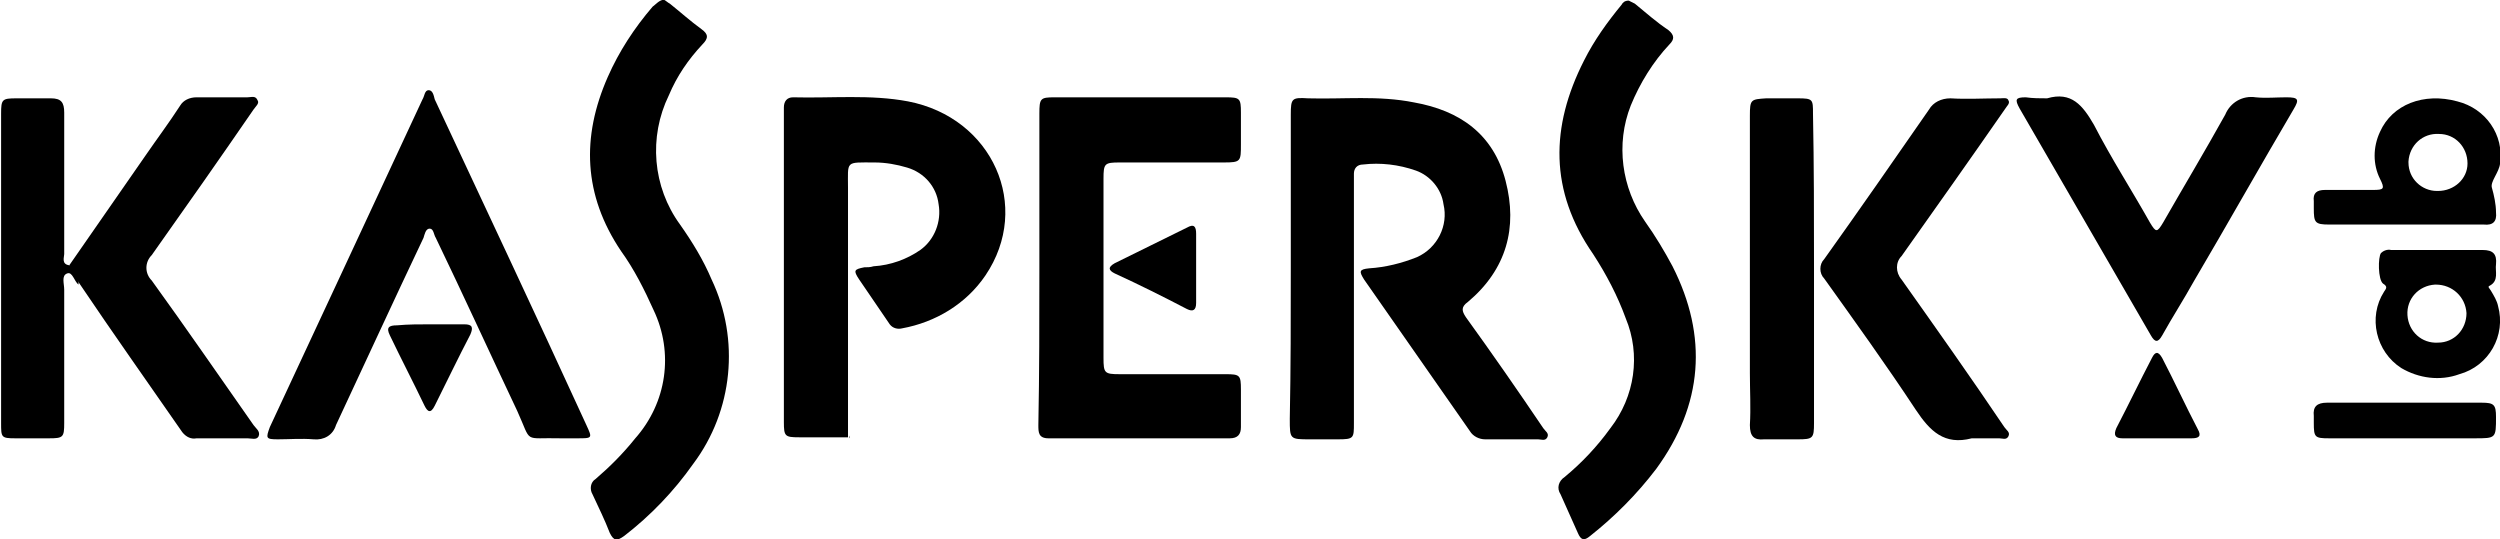 <?xml version="1.0" encoding="utf-8"?>
<!-- Generator: Adobe Illustrator 25.4.1, SVG Export Plug-In . SVG Version: 6.00 Build 0)  -->
<svg version="1.1" id="Layer_1" xmlns="http://www.w3.org/2000/svg" xmlns:xlink="http://www.w3.org/1999/xlink" x="0px" y="0px"
	 viewBox="0 0 245.6 53" style="enable-background:new 0 0 245.6 53;" xml:space="preserve">
<g id="Сгруппировать_61" transform="translate(-1209 -4526.23)">
	<g id="Сгруппировать_33" transform="translate(3008.908 2038.39)">
		<path id="Контур_213" d="M-1673.1,2514.2c0-5,0-10,0-15.1c0-1.6,0.1-1.7,1.7-1.6c3.5,0.1,6.9-0.3,10.4,0.4
			c4.5,0.8,7.8,3.1,9,7.7c1.2,4.6,0.1,8.7-3.7,11.9c-0.7,0.5-0.6,0.9-0.2,1.5c2.6,3.6,5.1,7.2,7.6,10.9c0.2,0.3,0.6,0.5,0.4,0.9
			c-0.2,0.4-0.6,0.2-0.9,0.2c-1.7,0-3.5,0-5.2,0c-0.6,0-1.2-0.3-1.5-0.8c-3.5-5-6.9-9.9-10.4-14.9c-0.5-0.8-0.5-1,0.5-1.1
			c1.6-0.1,3.2-0.5,4.7-1.1c2-0.9,3.1-3.1,2.6-5.2c-0.2-1.5-1.3-2.8-2.7-3.3c-1.7-0.6-3.5-0.8-5.2-0.6c-0.6,0-0.9,0.4-0.9,0.9
			c0,0.4,0,0.8,0,1.1c0,7.8,0,15.6,0,23.4c0,1.5,0,1.6-1.6,1.6c-0.9,0-1.8,0-2.7,0c-2,0-2,0-2-2
			C-1673.1,2524-1673.1,2519.1-1673.1,2514.2z"/>
		<path id="Контур_214" d="M-1716.4,2530.6c0,0.1,0,0.2-0.1,0.3C-1716.5,2530.8-1716.4,2530.7-1716.4,2530.6z"/>
		<path id="Контур_215" d="M-1703.1,2514.9c-1.9,2.8-4.9,4.6-8.2,5.2c-0.4,0.1-0.9,0-1.2-0.4c-1-1.5-2-2.9-3-4.4
			c-0.6-0.9-0.5-1,0.5-1.2c0.3,0,0.6,0,0.9-0.1c1.7-0.1,3.3-0.7,4.6-1.6c1.4-1,2.1-2.8,1.8-4.5c-0.2-1.7-1.4-3.1-3.1-3.6
			c-1-0.3-2.1-0.5-3.2-0.5c-2.9,0-2.6-0.2-2.6,2.5c0,8.2,0,16.3,0,24.5c-1.6,0-3.2,0-4.8,0c-1.4,0-1.5-0.1-1.5-1.5
			c0-9.2,0-18.4,0-27.6c0-1.1,0-2.2,0-3.3c0-0.6,0.3-1,0.9-1c3.8,0.1,7.6-0.3,11.3,0.4C-1702.4,2499.4-1698.5,2508.1-1703.1,2514.9z
			"/>
		<path id="Контур_216" d="M-1697.8,2514.2c0-5.1,0-10.1,0-15.2c0-1.5,0.1-1.6,1.5-1.6c5.6,0,11.2,0,16.8,0
			c1.4,0,1.5,0.1,1.5,1.5c0,1,0,2.1,0,3.1c0,1.7,0,1.8-1.7,1.8c-3.4,0-6.8,0-10.2,0c-1.5,0-1.6,0.1-1.6,1.6c0,5.9,0,11.7,0,17.6
			c0,1.5,0.1,1.6,1.6,1.6c3.5,0,6.9,0,10.4,0c1.4,0,1.5,0.1,1.5,1.5c0,1.2,0,2.5,0,3.7c0,0.7-0.3,1.1-1.1,1.1c-5.9,0-11.9,0-17.8,0
			c-1,0-1-0.6-1-1.3C-1697.8,2524.5-1697.8,2519.3-1697.8,2514.2z"/>
		<path id="Контур_217" d="M-1744.8,2530.9c-3.8-0.1-2.8,0.6-4.3-2.7c-2.7-5.7-5.3-11.4-8-17c-0.2-0.3-0.2-0.9-0.6-0.9
			c-0.4,0-0.5,0.6-0.6,0.9c-2.9,6.1-5.7,12.2-8.6,18.4c-0.3,1-1.2,1.5-2.2,1.4c-1.2-0.1-2.4,0-3.5,0c-1.2,0-1.2-0.1-0.8-1.2
			c2.3-4.9,4.6-9.9,6.9-14.8c2.7-5.8,5.4-11.6,8.1-17.4c0.2-0.3,0.2-0.9,0.6-0.9s0.5,0.5,0.6,0.9c5,10.7,10,21.3,14.9,32
			c0.6,1.3,0.6,1.3-0.9,1.3C-1743.6,2530.9-1744.2,2530.9-1744.8,2530.9z"/>
		<path id="Контур_218" d="M-1639.9,2487.9c0.2,0.1,0.4,0.2,0.6,0.3c1.1,0.9,2.1,1.8,3.3,2.6c0.6,0.5,0.6,0.9,0.1,1.4
			c-1.6,1.7-2.9,3.8-3.8,6c-1.5,3.8-0.9,8.1,1.4,11.4c1,1.4,1.9,2.9,2.7,4.4c3.5,6.9,3,13.6-1.6,19.9c-1.9,2.5-4.1,4.7-6.5,6.6
			c-0.6,0.5-0.9,0.4-1.2-0.3c-0.6-1.3-1.1-2.5-1.7-3.8c-0.4-0.6-0.2-1.3,0.4-1.7c0,0,0,0,0,0c1.7-1.4,3.2-3,4.5-4.8
			c2.4-3.1,3-7.2,1.5-10.8c-0.8-2.2-1.9-4.3-3.2-6.3c-4.3-6.2-4.2-12.5-0.9-19c1-2,2.3-3.8,3.7-5.5
			C-1640.5,2488.1-1640.3,2487.9-1639.9,2487.9z"/>
		<path id="Контур_219" d="M-1734.7,2487.8c0.2,0.1,0.4,0.3,0.6,0.4c1,0.8,2,1.7,3.1,2.5c0.7,0.5,0.7,0.9,0.1,1.5
			c-1.4,1.5-2.5,3.1-3.3,5c-2,4.1-1.6,9,1.1,12.7c1.2,1.7,2.3,3.5,3.1,5.4c2.8,5.9,2.1,12.9-1.8,18.1c-1.9,2.7-4.2,5.1-6.8,7.1
			c-0.7,0.5-1,0.5-1.4-0.3c-0.5-1.3-1.1-2.5-1.7-3.8c-0.3-0.5-0.2-1.2,0.3-1.5c0,0,0,0,0,0c1.4-1.2,2.7-2.5,3.9-4
			c3.1-3.5,3.8-8.4,1.8-12.6c-0.9-2-1.9-4-3.2-5.8c-3.7-5.5-3.9-11.2-1.3-17.1c1.1-2.5,2.6-4.8,4.4-6.9
			C-1735.4,2488.2-1735.2,2487.9-1734.7,2487.8z"/>
		<path id="Контур_220" d="M-1606.2,2530.9c-2.7,0.7-4.1-0.7-5.5-2.8c-2.9-4.4-6-8.7-9-12.9c-0.5-0.5-0.5-1.4,0-1.9
			c3.5-4.9,6.9-9.8,10.3-14.7c0.4-0.7,1.2-1.1,2.1-1.1c1.6,0.1,3.3,0,4.9,0c0.3,0,0.7-0.1,0.8,0.2c0.2,0.3-0.2,0.6-0.3,0.8
			c-3.4,4.9-6.8,9.7-10.2,14.5c-0.6,0.6-0.6,1.6,0,2.3c3.4,4.8,6.8,9.6,10.1,14.5c0.2,0.3,0.6,0.5,0.4,0.9c-0.2,0.4-0.6,0.2-0.9,0.2
			C-1604.5,2530.9-1605.4,2530.9-1606.2,2530.9z"/>
		<path id="Контур_221" d="M-1793.1,2513.9c2.5-3.6,5-7.2,7.5-10.8c1.1-1.6,2.3-3.2,3.4-4.9c0.3-0.5,0.9-0.8,1.6-0.8
			c1.7,0,3.3,0,5,0c0.4,0,0.8-0.2,1,0.3c0.2,0.3-0.2,0.6-0.4,0.9c-3.3,4.8-6.6,9.5-10,14.3c-0.7,0.7-0.7,1.8,0,2.5
			c3.4,4.7,6.7,9.5,10,14.2c0.2,0.3,0.7,0.6,0.5,1.1c-0.2,0.4-0.7,0.2-1.1,0.2c-1.7,0-3.3,0-5,0c-0.5,0.1-1-0.1-1.4-0.6
			c-3.4-4.9-6.8-9.7-10.1-14.6C-1792.5,2515.1-1792.8,2514.5-1793.1,2513.9z"/>
		<path id="Контур_222" d="M-1598.8,2497.5c2.4-0.7,3.5,0.7,4.6,2.6c1.7,3.3,3.7,6.4,5.5,9.6c0.6,1,0.7,1,1.3,0
			c2-3.5,4.1-7,6.1-10.6c0.5-1.2,1.7-1.9,3-1.7c1,0.1,2,0,3,0c1.2,0,1.3,0.2,0.7,1.2c-3.3,5.6-6.5,11.3-9.8,16.9
			c-1,1.8-2.1,3.5-3.1,5.3c-0.4,0.7-0.7,0.7-1.1,0c-4.3-7.4-8.6-14.9-12.9-22.3c-0.5-0.9-0.4-1.1,0.6-1.1
			C-1600.2,2497.5-1599.5,2497.5-1598.8,2497.5z"/>
		<path id="Контур_223" d="M-1793.1,2513.9c0.7,0.4,1,1.2,0.9,1.9c-0.4-0.3-0.6-1.3-1.1-1.1c-0.6,0.2-0.3,1-0.3,1.6
			c0,4.4,0,8.7,0,13.1c0,1.4-0.1,1.5-1.5,1.5c-1.1,0-2.2,0-3.3,0c-1.4,0-1.4-0.1-1.4-1.5c0-5.6,0-11.3,0-16.9c0-4.5,0-9,0-13.5
			c0-1.4,0.1-1.5,1.5-1.5c1.1,0,2.3,0,3.4,0c1,0,1.3,0.4,1.3,1.4c0,4.6,0,9.3,0,13.9C-1793.6,2513.1-1793.9,2513.8-1793.1,2513.9z"
			/>
		<path id="Контур_224" d="M-1621.7,2514.2c0,5.1,0,10.1,0,15.2c0,1.5-0.1,1.6-1.6,1.6c-1.1,0-2.2,0-3.3,0
			c-1,0.1-1.4-0.3-1.4-1.4c0.1-1.7,0-3.4,0-5.1c0-8.4,0-16.9,0-25.3c0-1.6,0.1-1.6,1.6-1.7c1,0,2.1,0,3.1,0c1.5,0,1.5,0.1,1.5,1.5
			C-1621.7,2504.1-1621.7,2509.1-1621.7,2514.2z"/>
		<path id="Контур_225" d="M-1558.5,2497.8c-3.3-0.9-6.4,0.3-7.6,3c-0.7,1.5-0.7,3.2,0,4.6c0.5,1,0.4,1.1-0.7,1.1
			c-1.6,0-3.1,0-4.7,0c-0.8,0-1.2,0.3-1.1,1.1c0,0.2,0,0.5,0,0.7c0,1.4,0.1,1.6,1.5,1.6c2.5,0,5,0,7.5,0c2.5,0,5,0,7.5,0
			c0.1,0,0.1,0,0.2,0c0.9,0.1,1.3-0.3,1.2-1.2c0-0.8-0.2-1.7-0.4-2.4c-0.2-0.6,0.7-1.5,0.8-2.4
			C-1553.9,2501.1-1555.7,2498.5-1558.5,2497.8z M-1560.5,2506.6c-1.5,0-2.8-1.2-2.8-2.8c0,0,0,0,0-0.1c0.1-1.6,1.4-2.8,3-2.7
			c1.6,0,2.8,1.3,2.8,2.9c0,1.5-1.3,2.7-2.9,2.7C-1560.4,2506.6-1560.5,2506.6-1560.5,2506.6L-1560.5,2506.6z"/>
		<path id="Контур_226" d="M-1555.2,2516.4c-0.1-0.2-0.4-0.4-0.1-0.5c0.9-0.5,0.5-1.4,0.6-2.1c0.1-1-0.3-1.4-1.3-1.4
			c-1.5,0-2.9,0-4.4,0c-1.5,0-3,0-4.6,0c-0.4-0.1-0.8,0.1-1,0.3c-0.3,0.4-0.3,2.6,0.2,3c0.5,0.3,0.3,0.5,0.1,0.8
			c-1.6,2.5-0.8,5.9,1.7,7.5c0,0,0,0,0,0c1.7,1,3.8,1.3,5.7,0.6c2.9-0.8,4.6-3.8,3.8-6.7
			C-1554.6,2517.4-1554.9,2516.9-1555.2,2516.4z M-1560.4,2521.5c-1.6,0.1-2.9-1.1-3-2.7c-0.1-1.6,1.1-2.9,2.7-3c0,0,0.1,0,0.1,0
			c1.6,0,2.9,1.2,3,2.8C-1557.6,2520.2-1558.8,2521.5-1560.4,2521.5L-1560.4,2521.5z"/>
		<path id="Контур_227" d="M-1563.6,2527.4c2.5,0,5,0,7.5,0c1.2,0,1.4,0.2,1.4,1.4c0,2.1,0,2.1-2.1,2.1c-4.8,0-9.6,0-14.3,0
			c-1.4,0-1.5-0.1-1.5-1.5c0-0.2,0-0.5,0-0.7c-0.1-0.9,0.3-1.3,1.3-1.3C-1568.8,2527.4-1566.2,2527.4-1563.6,2527.4z"/>
		<path id="Контур_228" d="M-1682.4,2514.2c0,1.1,0,2.3,0,3.4c0,0.7-0.3,0.9-0.9,0.6c-2.3-1.2-4.7-2.4-7.1-3.5
			c-0.6-0.3-0.7-0.6,0-1c2.4-1.2,4.7-2.3,7.1-3.5c0.7-0.4,0.9-0.1,0.9,0.6C-1682.4,2511.9-1682.4,2513.1-1682.4,2514.2z"/>
		<path id="Контур_229" d="M-1757.6,2519.7c1.1,0,2.2,0,3.3,0c0.8,0,0.9,0.3,0.6,1c-1.2,2.3-2.3,4.6-3.5,7
			c-0.4,0.8-0.7,0.6-1,0c-1.1-2.3-2.3-4.6-3.4-6.9c-0.4-0.8-0.1-1,0.7-1C-1759.8,2519.7-1758.7,2519.7-1757.6,2519.7L-1757.6,2519.7
			z"/>
		<path id="Контур_230" d="M-1588.1,2530.9c-1.1,0-2.2,0-3.3,0c-0.7,0-0.9-0.3-0.6-1c1.2-2.3,2.3-4.6,3.5-6.9
			c0.3-0.6,0.6-0.7,1,0c1.2,2.3,2.3,4.7,3.5,7c0.4,0.7,0.1,0.9-0.6,0.9C-1585.8,2530.9-1587,2530.9-1588.1,2530.9L-1588.1,2530.9z"
			/>
	</g>
</g>
</svg>
